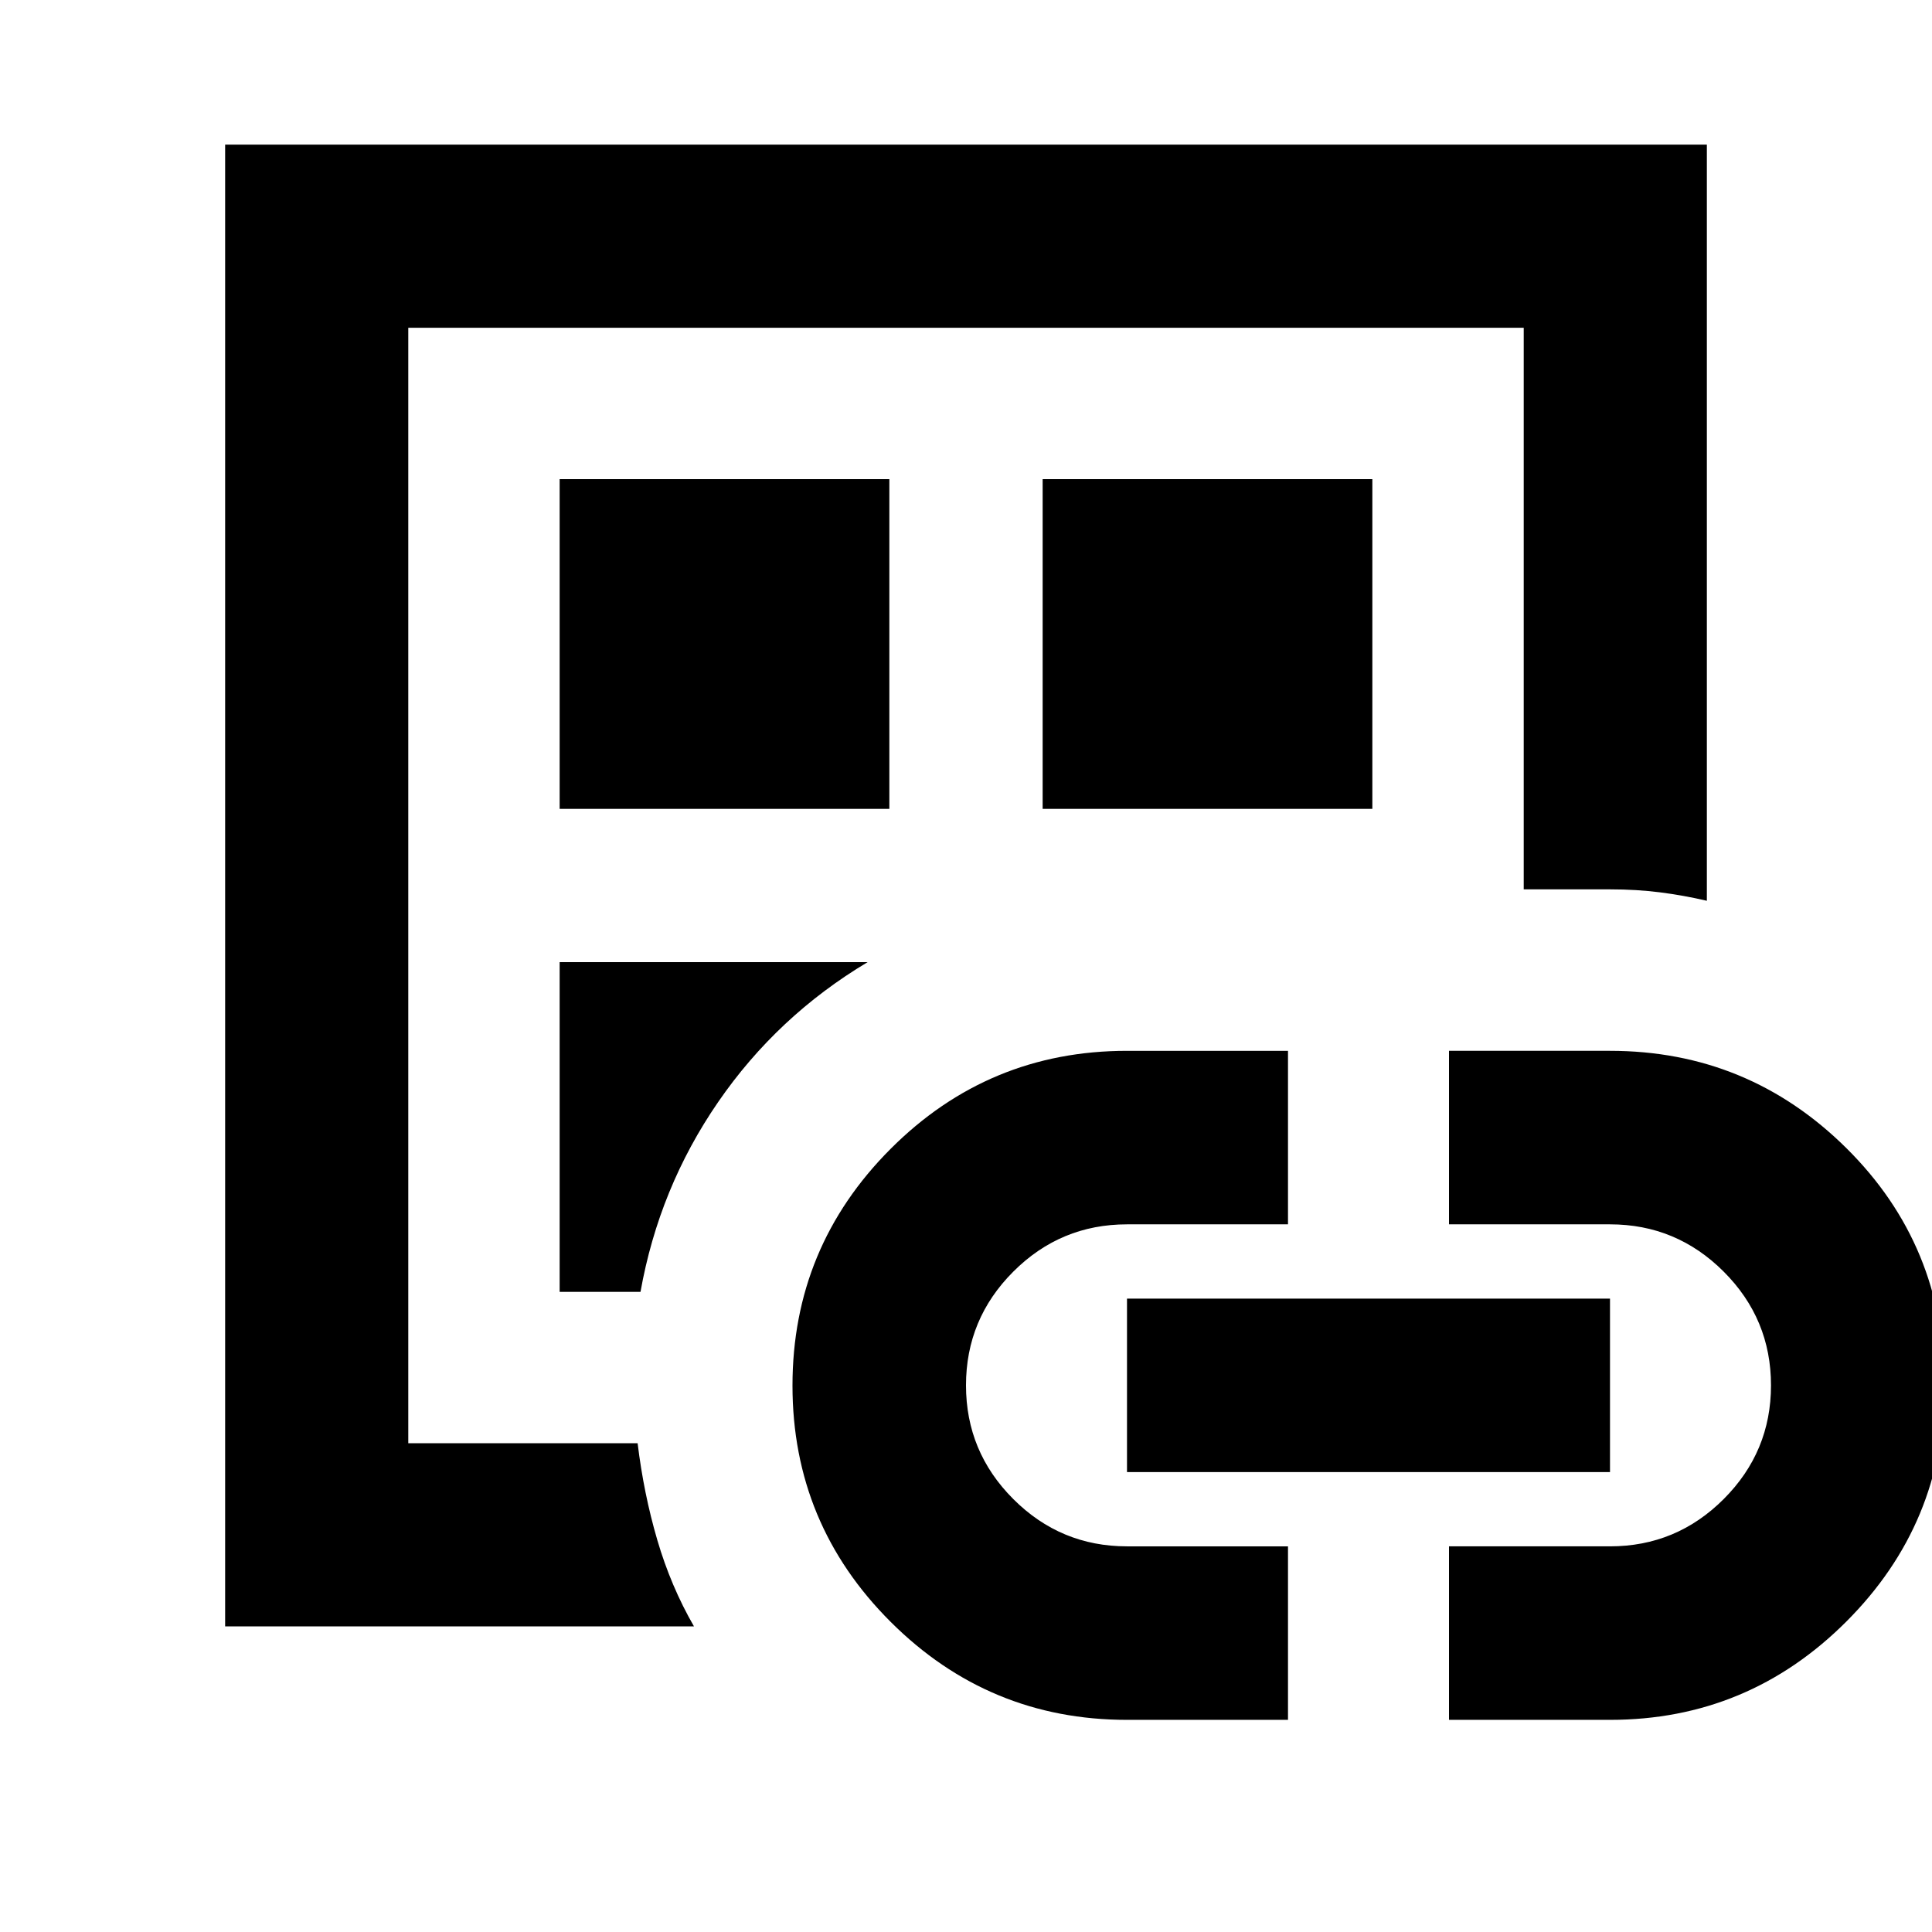 <svg xmlns="http://www.w3.org/2000/svg" height="24" viewBox="0 -960 960 960" width="24"><path d="M111.869-151.869v-736.262h736.262v375.718q-11.674-2.717-23.327-4.196-11.652-1.478-24.804-1.478h-42.87V-797.13H202.87v554.26h113.956q3.043 25.109 9.783 48.098 6.739 22.99 18.217 42.903H111.869Zm91.001-121.435v30.434-554.26 523.826Zm75.217-44.783h40.174q9.195-51.63 38.587-94.326 29.391-42.696 74.261-69.5H278.087v163.826Zm0-240h163.826v-163.826H278.087v163.826ZM560-105.413q-68.63 0-117.424-48.674-48.794-48.674-48.794-117.424t48.674-117.543Q491.13-437.848 560-437.848h80v86.218h-80q-33 0-56.5 23.5t-23.5 56.5q0 33 23.5 56.5t56.5 23.5h80v86.217h-80Zm-41.913-452.674h163.826v-163.826H518.087v163.826ZM560-228.521v-86.218h240v86.218H560Zm160 123.108v-86.217h80q33 0 56.5-23.5t23.5-56.5q0-33-23.5-56.5t-56.5-23.5h-80v-86.218h80q68.63 0 117.424 48.321 48.794 48.32 48.794 117.943 0 68.584-48.827 117.378Q868.565-105.413 800-105.413h-80Z"/></svg>